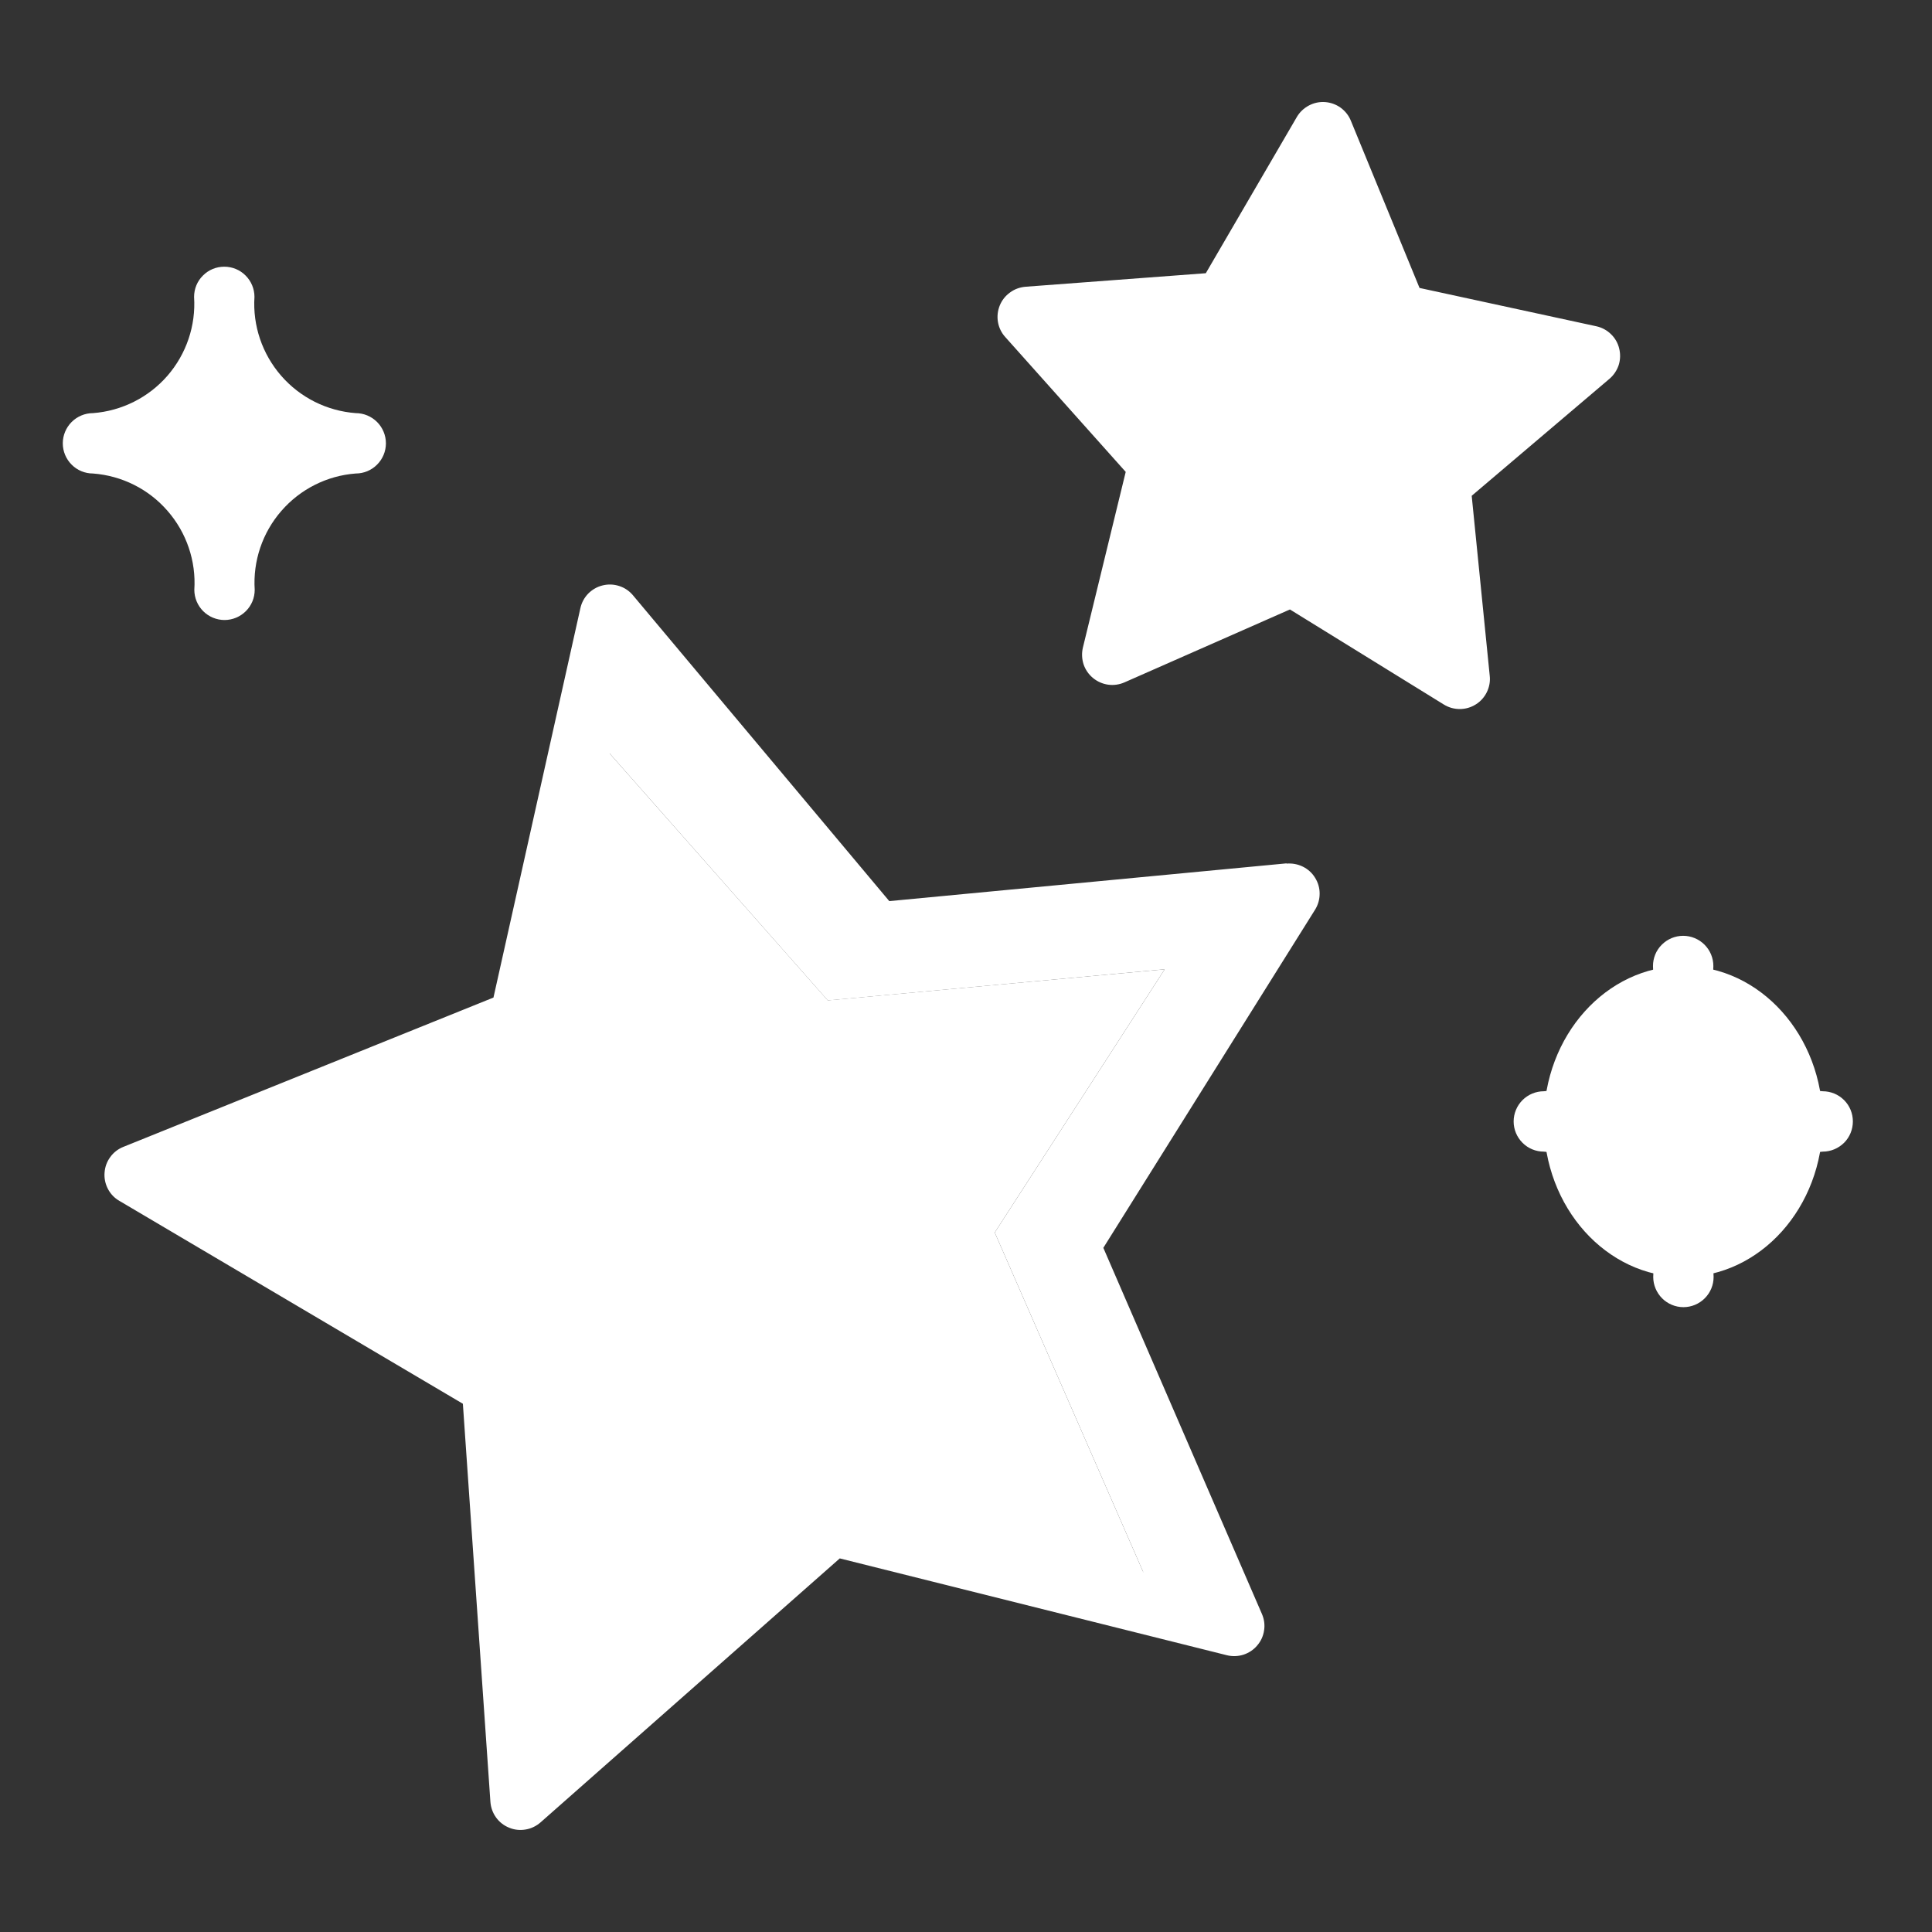 <svg width="24" height="24" viewBox="0 0 24 24" fill="none" xmlns="http://www.w3.org/2000/svg">
<rect x="0" y="0" width="24" height="24" fill="#333333" stroke="none"/>
<path d="M7.365 9.124L7.249 9.098L7.575 7.635L10.886 11.588L16.017 11.1L13.283 15.469L15.33 20.198L14.295 19.939L14.325 19.811L12.357 15.311L14.468 12.041L10.283 12.428L7.365 9.124Z" fill="white"/>
<path d="M14.468 12.041L12.357 15.311L14.325 19.811L14.295 19.939L10.332 18.949L6.465 22.357L6.109 17.216L1.673 14.595L6.454 12.667L7.249 9.097L7.365 9.124L10.283 12.427L14.468 12.041Z" fill="white"/>
<path d="M20.91 15.863C21.867 15.863 22.643 14.998 22.643 13.931C22.643 12.865 21.867 12 20.91 12C19.953 12 19.178 12.865 19.178 13.931C19.178 14.998 19.953 15.863 20.91 15.863Z" fill="white"/>
<path d="M19.751 4.421L17.887 6L18.131 8.434L16.053 7.148L13.815 8.134L14.396 5.76L12.765 3.938L15.202 3.754L16.432 1.643L17.362 3.904L19.751 4.421Z" fill="white"/>
<path d="M4.418 5.509C3.961 5.535 3.533 5.741 3.228 6.082C2.923 6.423 2.765 6.871 2.79 7.328C2.814 6.87 2.655 6.421 2.349 6.08C2.042 5.739 1.613 5.534 1.155 5.509C1.613 5.483 2.042 5.276 2.348 4.935C2.653 4.593 2.811 4.144 2.787 3.686C2.762 4.144 2.92 4.593 3.226 4.934C3.532 5.276 3.96 5.482 4.418 5.509Z" fill="white"/>
<path d="M15.982 10.725L11.047 11.194L7.863 7.395C7.818 7.341 7.759 7.301 7.693 7.28C7.626 7.258 7.555 7.255 7.487 7.272C7.419 7.288 7.357 7.324 7.308 7.373C7.259 7.423 7.225 7.486 7.21 7.554L6.13 12.392L1.532 14.247C1.467 14.273 1.411 14.316 1.37 14.373C1.328 14.43 1.304 14.496 1.299 14.566C1.293 14.636 1.308 14.706 1.34 14.768C1.372 14.83 1.421 14.882 1.482 14.917L5.75 17.438L6.092 22.383C6.097 22.453 6.121 22.52 6.162 22.577C6.203 22.634 6.259 22.678 6.324 22.704C6.388 22.731 6.459 22.739 6.528 22.727C6.597 22.716 6.661 22.685 6.714 22.639L10.432 19.359L15.241 20.562C15.309 20.579 15.381 20.576 15.447 20.555C15.514 20.533 15.573 20.494 15.618 20.44C15.664 20.387 15.693 20.322 15.703 20.253C15.714 20.183 15.704 20.113 15.676 20.049L13.706 15.501L16.336 11.301C16.373 11.242 16.393 11.173 16.393 11.103C16.394 11.033 16.374 10.964 16.337 10.905C16.301 10.845 16.248 10.797 16.185 10.766C16.122 10.735 16.052 10.722 15.982 10.728V10.725ZM12.965 15.27C12.933 15.322 12.914 15.38 12.909 15.441C12.905 15.502 12.915 15.562 12.939 15.618L14.686 19.65L10.422 18.585C10.364 18.57 10.302 18.57 10.243 18.585C10.185 18.599 10.13 18.628 10.085 18.667L6.788 21.575L6.484 17.191C6.48 17.13 6.461 17.071 6.429 17.02C6.397 16.968 6.353 16.925 6.301 16.894L2.517 14.658L6.594 13.015C6.65 12.992 6.7 12.956 6.739 12.909C6.778 12.863 6.805 12.808 6.819 12.748L7.776 8.459L10.598 11.828C10.637 11.875 10.687 11.911 10.743 11.934C10.799 11.958 10.861 11.967 10.921 11.961L15.296 11.545L12.965 15.27ZM19.993 4.706C20.046 4.661 20.086 4.601 20.108 4.535C20.129 4.468 20.131 4.397 20.114 4.329C20.098 4.261 20.062 4.199 20.012 4.151C19.962 4.102 19.899 4.068 19.83 4.053L17.634 3.577L16.781 1.5C16.755 1.435 16.71 1.379 16.654 1.338C16.597 1.297 16.53 1.273 16.46 1.268C16.39 1.263 16.321 1.278 16.259 1.311C16.197 1.344 16.145 1.393 16.11 1.453L14.979 3.394L12.739 3.562C12.669 3.568 12.602 3.592 12.546 3.634C12.489 3.675 12.445 3.731 12.419 3.796C12.393 3.861 12.385 3.932 12.397 4.001C12.409 4.07 12.44 4.134 12.487 4.186L13.984 5.862L13.452 8.045C13.436 8.113 13.439 8.184 13.46 8.251C13.482 8.317 13.522 8.376 13.576 8.421C13.63 8.466 13.695 8.495 13.764 8.505C13.833 8.515 13.904 8.505 13.968 8.477L16.024 7.571L17.936 8.752C17.996 8.789 18.064 8.808 18.134 8.808C18.204 8.808 18.273 8.788 18.332 8.751C18.392 8.714 18.44 8.66 18.47 8.598C18.501 8.535 18.514 8.464 18.506 8.395L18.282 6.159L19.993 4.706ZM17.645 5.715C17.598 5.754 17.562 5.804 17.539 5.861C17.517 5.917 17.508 5.978 17.514 6.039L17.683 7.714L16.25 6.829C16.198 6.797 16.14 6.779 16.079 6.774C16.018 6.77 15.957 6.781 15.902 6.805L14.363 7.484L14.759 5.85C14.773 5.791 14.773 5.73 14.758 5.671C14.744 5.612 14.715 5.558 14.675 5.512L13.553 4.256L15.232 4.125C15.293 4.12 15.351 4.101 15.403 4.069C15.454 4.037 15.497 3.993 15.528 3.94L16.376 2.486L17.013 4.044C17.036 4.101 17.073 4.151 17.119 4.19C17.166 4.229 17.221 4.256 17.281 4.269L18.927 4.626L17.645 5.715ZM22.642 13.556C22.257 13.528 21.898 13.349 21.643 13.057C21.389 12.766 21.26 12.386 21.284 12C21.284 11.9 21.244 11.805 21.174 11.735C21.104 11.665 21.008 11.625 20.909 11.625C20.809 11.625 20.714 11.665 20.644 11.735C20.573 11.805 20.534 11.9 20.534 12C20.558 12.386 20.429 12.765 20.176 13.056C19.922 13.348 19.563 13.527 19.178 13.556C19.079 13.556 18.983 13.596 18.913 13.666C18.843 13.736 18.803 13.832 18.803 13.931C18.803 14.031 18.843 14.126 18.913 14.196C18.983 14.267 19.079 14.306 19.178 14.306C19.564 14.335 19.923 14.514 20.177 14.805C20.432 15.097 20.561 15.476 20.537 15.863C20.537 15.962 20.577 16.057 20.647 16.128C20.717 16.198 20.813 16.238 20.912 16.238C21.012 16.238 21.107 16.198 21.177 16.128C21.248 16.057 21.287 15.962 21.287 15.863C21.263 15.477 21.391 15.097 21.645 14.806C21.899 14.514 22.257 14.335 22.642 14.306C22.742 14.306 22.837 14.266 22.908 14.196C22.978 14.126 23.017 14.03 23.017 13.931C23.017 13.831 22.978 13.736 22.908 13.666C22.837 13.595 22.742 13.556 22.642 13.556V13.556ZM20.912 14.55C20.759 14.308 20.561 14.097 20.329 13.93C20.56 13.763 20.757 13.553 20.909 13.311C21.062 13.553 21.26 13.764 21.492 13.931C21.261 14.098 21.064 14.308 20.912 14.55ZM2.414 7.327C2.414 7.426 2.454 7.522 2.524 7.592C2.594 7.662 2.69 7.702 2.789 7.702C2.889 7.702 2.984 7.662 3.054 7.592C3.125 7.522 3.164 7.426 3.164 7.327C3.141 6.969 3.26 6.617 3.495 6.347C3.73 6.076 4.062 5.909 4.419 5.882C4.518 5.882 4.614 5.843 4.684 5.772C4.754 5.702 4.794 5.607 4.794 5.507C4.794 5.408 4.754 5.312 4.684 5.242C4.614 5.172 4.518 5.132 4.419 5.132C4.061 5.105 3.729 4.939 3.493 4.668C3.258 4.398 3.138 4.046 3.161 3.688C3.161 3.588 3.121 3.493 3.051 3.423C2.981 3.352 2.885 3.313 2.786 3.313C2.686 3.313 2.591 3.352 2.521 3.423C2.45 3.493 2.411 3.588 2.411 3.688C2.434 4.045 2.315 4.397 2.08 4.668C1.845 4.938 1.512 5.105 1.155 5.132C1.056 5.132 0.96 5.172 0.89 5.242C0.82 5.312 0.78 5.408 0.78 5.507C0.78 5.607 0.82 5.702 0.89 5.772C0.96 5.843 1.056 5.882 1.155 5.882C1.513 5.909 1.846 6.075 2.081 6.346C2.317 6.616 2.437 6.969 2.414 7.327ZM2.786 4.964C2.924 5.174 3.098 5.359 3.3 5.508C3.1 5.657 2.927 5.841 2.791 6.051C2.653 5.84 2.48 5.656 2.278 5.506C2.478 5.357 2.65 5.174 2.786 4.964Z" fill="white"/>
</svg>
